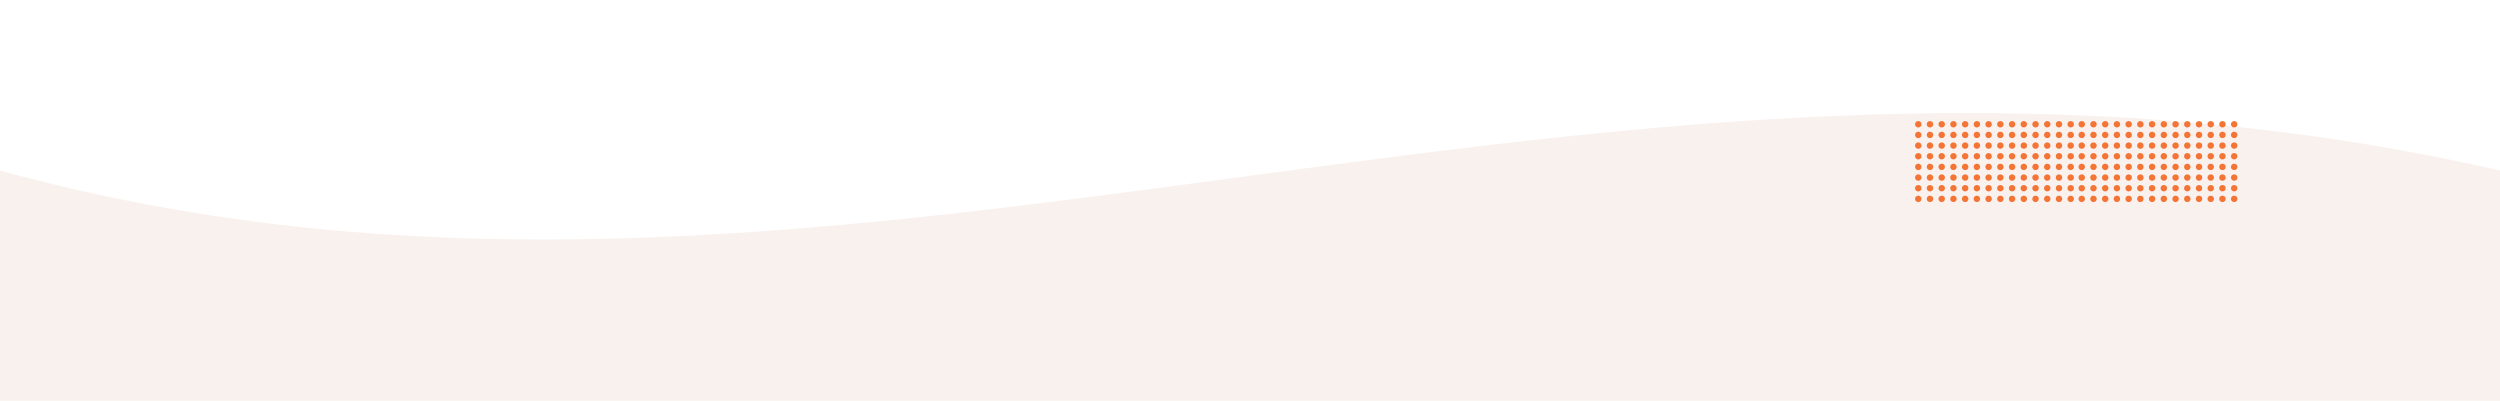 <svg width="1466" height="235" viewBox="0 0 1466 235" fill="none" xmlns="http://www.w3.org/2000/svg">
<rect width="1466" height="235" fill="white"/>
<path d="M0 100.001C491.5 235.001 935 -21.5 1466 100.001V235.001H0V100.001Z" fill="#F9F1ED"/>
<circle cx="1310.13" cy="116.623" r="1.875" transform="rotate(-180 1310.13 116.623)" fill="#F37435"/>
<circle cx="1303.25" cy="116.623" r="1.875" transform="rotate(-180 1303.25 116.623)" fill="#F37435"/>
<circle cx="1296.38" cy="116.623" r="1.875" transform="rotate(-180 1296.38 116.623)" fill="#F37435"/>
<circle cx="1289.5" cy="116.623" r="1.875" transform="rotate(-180 1289.5 116.623)" fill="#F37435"/>
<circle cx="1282.63" cy="116.623" r="1.875" transform="rotate(-180 1282.63 116.623)" fill="#F37435"/>
<circle cx="1275.75" cy="116.623" r="1.875" transform="rotate(-180 1275.75 116.623)" fill="#F37435"/>
<circle cx="1268.88" cy="116.623" r="1.875" transform="rotate(-180 1268.88 116.623)" fill="#F37435"/>
<circle cx="1310.13" cy="110.373" r="1.875" transform="rotate(-180 1310.13 110.373)" fill="#F37435"/>
<circle cx="1303.25" cy="110.373" r="1.875" transform="rotate(-180 1303.25 110.373)" fill="#F37435"/>
<circle cx="1296.38" cy="110.373" r="1.875" transform="rotate(-180 1296.38 110.373)" fill="#F37435"/>
<circle cx="1289.5" cy="110.373" r="1.875" transform="rotate(-180 1289.5 110.373)" fill="#F37435"/>
<circle cx="1282.63" cy="110.373" r="1.875" transform="rotate(-180 1282.63 110.373)" fill="#F37435"/>
<circle cx="1275.75" cy="110.373" r="1.875" transform="rotate(-180 1275.75 110.373)" fill="#F37435"/>
<circle cx="1268.88" cy="110.373" r="1.875" transform="rotate(-180 1268.88 110.373)" fill="#F37435"/>
<circle cx="1310.13" cy="104.123" r="1.875" transform="rotate(-180 1310.13 104.123)" fill="#F37435"/>
<circle cx="1303.25" cy="104.123" r="1.875" transform="rotate(-180 1303.25 104.123)" fill="#F37435"/>
<circle cx="1296.38" cy="104.123" r="1.875" transform="rotate(-180 1296.38 104.123)" fill="#F37435"/>
<circle cx="1289.5" cy="104.123" r="1.875" transform="rotate(-180 1289.5 104.123)" fill="#F37435"/>
<circle cx="1282.63" cy="104.123" r="1.875" transform="rotate(-180 1282.63 104.123)" fill="#F37435"/>
<circle cx="1275.75" cy="104.123" r="1.875" transform="rotate(-180 1275.75 104.123)" fill="#F37435"/>
<circle cx="1268.88" cy="104.123" r="1.875" transform="rotate(-180 1268.88 104.123)" fill="#F37435"/>
<circle cx="1310.13" cy="97.875" r="1.875" transform="rotate(-180 1310.13 97.875)" fill="#F37435"/>
<circle cx="1303.25" cy="97.875" r="1.875" transform="rotate(-180 1303.25 97.875)" fill="#F37435"/>
<circle cx="1296.38" cy="97.875" r="1.875" transform="rotate(-180 1296.38 97.875)" fill="#F37435"/>
<circle cx="1289.5" cy="97.875" r="1.875" transform="rotate(-180 1289.5 97.875)" fill="#F37435"/>
<circle cx="1282.63" cy="97.875" r="1.875" transform="rotate(-180 1282.63 97.875)" fill="#F37435"/>
<circle cx="1275.75" cy="97.875" r="1.875" transform="rotate(-180 1275.75 97.875)" fill="#F37435"/>
<circle cx="1268.88" cy="97.875" r="1.875" transform="rotate(-180 1268.88 97.875)" fill="#F37435"/>
<circle cx="1310.13" cy="91.625" r="1.875" transform="rotate(-180 1310.13 91.625)" fill="#F37435"/>
<circle cx="1303.25" cy="91.625" r="1.875" transform="rotate(-180 1303.25 91.625)" fill="#F37435"/>
<circle cx="1296.38" cy="91.625" r="1.875" transform="rotate(-180 1296.38 91.625)" fill="#F37435"/>
<circle cx="1289.5" cy="91.625" r="1.875" transform="rotate(-180 1289.5 91.625)" fill="#F37435"/>
<circle cx="1282.63" cy="91.625" r="1.875" transform="rotate(-180 1282.63 91.625)" fill="#F37435"/>
<circle cx="1275.75" cy="91.625" r="1.875" transform="rotate(-180 1275.75 91.625)" fill="#F37435"/>
<circle cx="1268.88" cy="91.625" r="1.875" transform="rotate(-180 1268.88 91.625)" fill="#F37435"/>
<circle cx="1310.13" cy="85.375" r="1.875" transform="rotate(-180 1310.13 85.375)" fill="#F37435"/>
<circle cx="1303.25" cy="85.375" r="1.875" transform="rotate(-180 1303.25 85.375)" fill="#F37435"/>
<circle cx="1296.38" cy="85.375" r="1.875" transform="rotate(-180 1296.38 85.375)" fill="#F37435"/>
<circle cx="1289.5" cy="85.375" r="1.875" transform="rotate(-180 1289.5 85.375)" fill="#F37435"/>
<circle cx="1282.63" cy="85.375" r="1.875" transform="rotate(-180 1282.63 85.375)" fill="#F37435"/>
<circle cx="1275.75" cy="85.375" r="1.875" transform="rotate(-180 1275.75 85.375)" fill="#F37435"/>
<circle cx="1268.88" cy="85.375" r="1.875" transform="rotate(-180 1268.88 85.375)" fill="#F37435"/>
<circle cx="1310.13" cy="79.125" r="1.875" transform="rotate(-180 1310.13 79.125)" fill="#F37435"/>
<circle cx="1303.25" cy="79.125" r="1.875" transform="rotate(-180 1303.25 79.125)" fill="#F37435"/>
<circle cx="1296.38" cy="79.125" r="1.875" transform="rotate(-180 1296.38 79.125)" fill="#F37435"/>
<circle cx="1289.5" cy="79.125" r="1.875" transform="rotate(-180 1289.5 79.125)" fill="#F37435"/>
<circle cx="1282.63" cy="79.125" r="1.875" transform="rotate(-180 1282.63 79.125)" fill="#F37435"/>
<circle cx="1275.75" cy="79.125" r="1.875" transform="rotate(-180 1275.75 79.125)" fill="#F37435"/>
<circle cx="1268.88" cy="79.125" r="1.875" transform="rotate(-180 1268.88 79.125)" fill="#F37435"/>
<circle cx="1310.13" cy="72.875" r="1.875" transform="rotate(-180 1310.13 72.875)" fill="#F37435"/>
<circle cx="1303.25" cy="72.875" r="1.875" transform="rotate(-180 1303.25 72.875)" fill="#F37435"/>
<circle cx="1296.38" cy="72.875" r="1.875" transform="rotate(-180 1296.38 72.875)" fill="#F37435"/>
<circle cx="1289.5" cy="72.875" r="1.875" transform="rotate(-180 1289.5 72.875)" fill="#F37435"/>
<circle cx="1282.63" cy="72.875" r="1.875" transform="rotate(-180 1282.63 72.875)" fill="#F37435"/>
<circle cx="1275.75" cy="72.875" r="1.875" transform="rotate(-180 1275.75 72.875)" fill="#F37435"/>
<circle cx="1268.88" cy="72.875" r="1.875" transform="rotate(-180 1268.88 72.875)" fill="#F37435"/>
<circle cx="1261.99" cy="116.623" r="1.875" transform="rotate(-180 1261.99 116.623)" fill="#F37435"/>
<circle cx="1255.11" cy="116.623" r="1.875" transform="rotate(-180 1255.11 116.623)" fill="#F37435"/>
<circle cx="1248.24" cy="116.623" r="1.875" transform="rotate(-180 1248.24 116.623)" fill="#F37435"/>
<circle cx="1241.36" cy="116.623" r="1.875" transform="rotate(-180 1241.36 116.623)" fill="#F37435"/>
<circle cx="1234.49" cy="116.623" r="1.875" transform="rotate(-180 1234.49 116.623)" fill="#F37435"/>
<circle cx="1227.61" cy="116.623" r="1.875" transform="rotate(-180 1227.61 116.623)" fill="#F37435"/>
<circle cx="1220.74" cy="116.623" r="1.875" transform="rotate(-180 1220.74 116.623)" fill="#F37435"/>
<circle cx="1261.99" cy="110.373" r="1.875" transform="rotate(-180 1261.99 110.373)" fill="#F37435"/>
<circle cx="1255.11" cy="110.373" r="1.875" transform="rotate(-180 1255.11 110.373)" fill="#F37435"/>
<circle cx="1248.24" cy="110.373" r="1.875" transform="rotate(-180 1248.24 110.373)" fill="#F37435"/>
<circle cx="1241.36" cy="110.373" r="1.875" transform="rotate(-180 1241.36 110.373)" fill="#F37435"/>
<circle cx="1234.49" cy="110.373" r="1.875" transform="rotate(-180 1234.49 110.373)" fill="#F37435"/>
<circle cx="1227.61" cy="110.373" r="1.875" transform="rotate(-180 1227.61 110.373)" fill="#F37435"/>
<circle cx="1220.74" cy="110.373" r="1.875" transform="rotate(-180 1220.74 110.373)" fill="#F37435"/>
<circle cx="1261.99" cy="104.123" r="1.875" transform="rotate(-180 1261.99 104.123)" fill="#F37435"/>
<circle cx="1255.11" cy="104.123" r="1.875" transform="rotate(-180 1255.11 104.123)" fill="#F37435"/>
<circle cx="1248.24" cy="104.123" r="1.875" transform="rotate(-180 1248.24 104.123)" fill="#F37435"/>
<circle cx="1241.36" cy="104.123" r="1.875" transform="rotate(-180 1241.36 104.123)" fill="#F37435"/>
<circle cx="1234.49" cy="104.123" r="1.875" transform="rotate(-180 1234.49 104.123)" fill="#F37435"/>
<circle cx="1227.61" cy="104.123" r="1.875" transform="rotate(-180 1227.61 104.123)" fill="#F37435"/>
<circle cx="1220.74" cy="104.123" r="1.875" transform="rotate(-180 1220.74 104.123)" fill="#F37435"/>
<circle cx="1261.99" cy="97.875" r="1.875" transform="rotate(-180 1261.99 97.875)" fill="#F37435"/>
<circle cx="1255.11" cy="97.875" r="1.875" transform="rotate(-180 1255.11 97.875)" fill="#F37435"/>
<circle cx="1248.24" cy="97.875" r="1.875" transform="rotate(-180 1248.24 97.875)" fill="#F37435"/>
<circle cx="1241.36" cy="97.875" r="1.875" transform="rotate(-180 1241.36 97.875)" fill="#F37435"/>
<circle cx="1234.49" cy="97.875" r="1.875" transform="rotate(-180 1234.49 97.875)" fill="#F37435"/>
<circle cx="1227.61" cy="97.875" r="1.875" transform="rotate(-180 1227.61 97.875)" fill="#F37435"/>
<circle cx="1220.74" cy="97.875" r="1.875" transform="rotate(-180 1220.74 97.875)" fill="#F37435"/>
<circle cx="1261.99" cy="91.625" r="1.875" transform="rotate(-180 1261.99 91.625)" fill="#F37435"/>
<circle cx="1255.11" cy="91.625" r="1.875" transform="rotate(-180 1255.11 91.625)" fill="#F37435"/>
<circle cx="1248.24" cy="91.625" r="1.875" transform="rotate(-180 1248.24 91.625)" fill="#F37435"/>
<circle cx="1241.36" cy="91.625" r="1.875" transform="rotate(-180 1241.36 91.625)" fill="#F37435"/>
<circle cx="1234.49" cy="91.625" r="1.875" transform="rotate(-180 1234.49 91.625)" fill="#F37435"/>
<circle cx="1227.61" cy="91.625" r="1.875" transform="rotate(-180 1227.61 91.625)" fill="#F37435"/>
<circle cx="1220.74" cy="91.625" r="1.875" transform="rotate(-180 1220.74 91.625)" fill="#F37435"/>
<circle cx="1261.99" cy="85.375" r="1.875" transform="rotate(-180 1261.99 85.375)" fill="#F37435"/>
<circle cx="1255.11" cy="85.375" r="1.875" transform="rotate(-180 1255.11 85.375)" fill="#F37435"/>
<circle cx="1248.24" cy="85.375" r="1.875" transform="rotate(-180 1248.24 85.375)" fill="#F37435"/>
<circle cx="1241.36" cy="85.375" r="1.875" transform="rotate(-180 1241.36 85.375)" fill="#F37435"/>
<circle cx="1234.49" cy="85.375" r="1.875" transform="rotate(-180 1234.49 85.375)" fill="#F37435"/>
<circle cx="1227.61" cy="85.375" r="1.875" transform="rotate(-180 1227.61 85.375)" fill="#F37435"/>
<circle cx="1220.74" cy="85.375" r="1.875" transform="rotate(-180 1220.74 85.375)" fill="#F37435"/>
<circle cx="1261.99" cy="79.125" r="1.875" transform="rotate(-180 1261.99 79.125)" fill="#F37435"/>
<circle cx="1255.11" cy="79.125" r="1.875" transform="rotate(-180 1255.11 79.125)" fill="#F37435"/>
<circle cx="1248.24" cy="79.125" r="1.875" transform="rotate(-180 1248.24 79.125)" fill="#F37435"/>
<circle cx="1241.36" cy="79.125" r="1.875" transform="rotate(-180 1241.36 79.125)" fill="#F37435"/>
<circle cx="1234.49" cy="79.125" r="1.875" transform="rotate(-180 1234.49 79.125)" fill="#F37435"/>
<circle cx="1227.61" cy="79.125" r="1.875" transform="rotate(-180 1227.61 79.125)" fill="#F37435"/>
<circle cx="1220.74" cy="79.125" r="1.875" transform="rotate(-180 1220.74 79.125)" fill="#F37435"/>
<circle cx="1261.99" cy="72.875" r="1.875" transform="rotate(-180 1261.99 72.875)" fill="#F37435"/>
<circle cx="1255.11" cy="72.875" r="1.875" transform="rotate(-180 1255.11 72.875)" fill="#F37435"/>
<circle cx="1248.24" cy="72.875" r="1.875" transform="rotate(-180 1248.24 72.875)" fill="#F37435"/>
<circle cx="1241.36" cy="72.875" r="1.875" transform="rotate(-180 1241.36 72.875)" fill="#F37435"/>
<circle cx="1234.49" cy="72.875" r="1.875" transform="rotate(-180 1234.49 72.875)" fill="#F37435"/>
<circle cx="1227.61" cy="72.875" r="1.875" transform="rotate(-180 1227.61 72.875)" fill="#F37435"/>
<circle cx="1220.74" cy="72.875" r="1.875" transform="rotate(-180 1220.74 72.875)" fill="#F37435"/>
<circle cx="1214.26" cy="116.623" r="1.875" transform="rotate(-180 1214.26 116.623)" fill="#F37435"/>
<circle cx="1207.39" cy="116.623" r="1.875" transform="rotate(-180 1207.39 116.623)" fill="#F37435"/>
<circle cx="1200.51" cy="116.623" r="1.875" transform="rotate(-180 1200.51 116.623)" fill="#F37435"/>
<circle cx="1193.64" cy="116.623" r="1.875" transform="rotate(-180 1193.64 116.623)" fill="#F37435"/>
<circle cx="1186.76" cy="116.623" r="1.875" transform="rotate(-180 1186.76 116.623)" fill="#F37435"/>
<circle cx="1179.89" cy="116.623" r="1.875" transform="rotate(-180 1179.89 116.623)" fill="#F37435"/>
<circle cx="1173.01" cy="116.623" r="1.875" transform="rotate(-180 1173.01 116.623)" fill="#F37435"/>
<circle cx="1214.26" cy="110.373" r="1.875" transform="rotate(-180 1214.26 110.373)" fill="#F37435"/>
<circle cx="1207.39" cy="110.373" r="1.875" transform="rotate(-180 1207.39 110.373)" fill="#F37435"/>
<circle cx="1200.51" cy="110.373" r="1.875" transform="rotate(-180 1200.51 110.373)" fill="#F37435"/>
<circle cx="1193.64" cy="110.373" r="1.875" transform="rotate(-180 1193.64 110.373)" fill="#F37435"/>
<circle cx="1186.76" cy="110.373" r="1.875" transform="rotate(-180 1186.76 110.373)" fill="#F37435"/>
<circle cx="1179.89" cy="110.373" r="1.875" transform="rotate(-180 1179.89 110.373)" fill="#F37435"/>
<circle cx="1173.01" cy="110.373" r="1.875" transform="rotate(-180 1173.01 110.373)" fill="#F37435"/>
<circle cx="1214.26" cy="104.123" r="1.875" transform="rotate(-180 1214.26 104.123)" fill="#F37435"/>
<circle cx="1207.39" cy="104.123" r="1.875" transform="rotate(-180 1207.39 104.123)" fill="#F37435"/>
<circle cx="1200.51" cy="104.123" r="1.875" transform="rotate(-180 1200.51 104.123)" fill="#F37435"/>
<circle cx="1193.64" cy="104.123" r="1.875" transform="rotate(-180 1193.64 104.123)" fill="#F37435"/>
<circle cx="1186.76" cy="104.123" r="1.875" transform="rotate(-180 1186.76 104.123)" fill="#F37435"/>
<circle cx="1179.89" cy="104.123" r="1.875" transform="rotate(-180 1179.89 104.123)" fill="#F37435"/>
<circle cx="1173.01" cy="104.123" r="1.875" transform="rotate(-180 1173.01 104.123)" fill="#F37435"/>
<circle cx="1214.26" cy="97.875" r="1.875" transform="rotate(-180 1214.26 97.875)" fill="#F37435"/>
<circle cx="1207.39" cy="97.875" r="1.875" transform="rotate(-180 1207.39 97.875)" fill="#F37435"/>
<circle cx="1200.51" cy="97.875" r="1.875" transform="rotate(-180 1200.51 97.875)" fill="#F37435"/>
<circle cx="1193.64" cy="97.875" r="1.875" transform="rotate(-180 1193.64 97.875)" fill="#F37435"/>
<circle cx="1186.76" cy="97.875" r="1.875" transform="rotate(-180 1186.76 97.875)" fill="#F37435"/>
<circle cx="1179.89" cy="97.875" r="1.875" transform="rotate(-180 1179.89 97.875)" fill="#F37435"/>
<circle cx="1173.01" cy="97.875" r="1.875" transform="rotate(-180 1173.01 97.875)" fill="#F37435"/>
<circle cx="1214.26" cy="91.625" r="1.875" transform="rotate(-180 1214.26 91.625)" fill="#F37435"/>
<circle cx="1207.39" cy="91.625" r="1.875" transform="rotate(-180 1207.39 91.625)" fill="#F37435"/>
<circle cx="1200.51" cy="91.625" r="1.875" transform="rotate(-180 1200.51 91.625)" fill="#F37435"/>
<circle cx="1193.64" cy="91.625" r="1.875" transform="rotate(-180 1193.64 91.625)" fill="#F37435"/>
<circle cx="1186.76" cy="91.625" r="1.875" transform="rotate(-180 1186.76 91.625)" fill="#F37435"/>
<circle cx="1179.89" cy="91.625" r="1.875" transform="rotate(-180 1179.89 91.625)" fill="#F37435"/>
<circle cx="1173.01" cy="91.625" r="1.875" transform="rotate(-180 1173.01 91.625)" fill="#F37435"/>
<circle cx="1214.26" cy="85.375" r="1.875" transform="rotate(-180 1214.26 85.375)" fill="#F37435"/>
<circle cx="1207.39" cy="85.375" r="1.875" transform="rotate(-180 1207.39 85.375)" fill="#F37435"/>
<circle cx="1200.51" cy="85.375" r="1.875" transform="rotate(-180 1200.51 85.375)" fill="#F37435"/>
<circle cx="1193.64" cy="85.375" r="1.875" transform="rotate(-180 1193.64 85.375)" fill="#F37435"/>
<circle cx="1186.76" cy="85.375" r="1.875" transform="rotate(-180 1186.76 85.375)" fill="#F37435"/>
<circle cx="1179.89" cy="85.375" r="1.875" transform="rotate(-180 1179.89 85.375)" fill="#F37435"/>
<circle cx="1173.01" cy="85.375" r="1.875" transform="rotate(-180 1173.01 85.375)" fill="#F37435"/>
<circle cx="1214.26" cy="79.125" r="1.875" transform="rotate(-180 1214.26 79.125)" fill="#F37435"/>
<circle cx="1207.39" cy="79.125" r="1.875" transform="rotate(-180 1207.39 79.125)" fill="#F37435"/>
<circle cx="1200.51" cy="79.125" r="1.875" transform="rotate(-180 1200.51 79.125)" fill="#F37435"/>
<circle cx="1193.64" cy="79.125" r="1.875" transform="rotate(-180 1193.64 79.125)" fill="#F37435"/>
<circle cx="1186.76" cy="79.125" r="1.875" transform="rotate(-180 1186.76 79.125)" fill="#F37435"/>
<circle cx="1179.89" cy="79.125" r="1.875" transform="rotate(-180 1179.89 79.125)" fill="#F37435"/>
<circle cx="1173.01" cy="79.125" r="1.875" transform="rotate(-180 1173.01 79.125)" fill="#F37435"/>
<circle cx="1214.26" cy="72.875" r="1.875" transform="rotate(-180 1214.26 72.875)" fill="#F37435"/>
<circle cx="1207.39" cy="72.875" r="1.875" transform="rotate(-180 1207.39 72.875)" fill="#F37435"/>
<circle cx="1200.51" cy="72.875" r="1.875" transform="rotate(-180 1200.51 72.875)" fill="#F37435"/>
<circle cx="1193.64" cy="72.875" r="1.875" transform="rotate(-180 1193.64 72.875)" fill="#F37435"/>
<circle cx="1186.76" cy="72.875" r="1.875" transform="rotate(-180 1186.76 72.875)" fill="#F37435"/>
<circle cx="1179.89" cy="72.875" r="1.875" transform="rotate(-180 1179.89 72.875)" fill="#F37435"/>
<circle cx="1173.01" cy="72.875" r="1.875" transform="rotate(-180 1173.01 72.875)" fill="#F37435"/>
<circle cx="1166.12" cy="116.623" r="1.875" transform="rotate(-180 1166.12 116.623)" fill="#F37435"/>
<circle cx="1159.25" cy="116.623" r="1.875" transform="rotate(-180 1159.25 116.623)" fill="#F37435"/>
<circle cx="1152.37" cy="116.623" r="1.875" transform="rotate(-180 1152.37 116.623)" fill="#F37435"/>
<circle cx="1145.5" cy="116.623" r="1.875" transform="rotate(-180 1145.5 116.623)" fill="#F37435"/>
<circle cx="1138.62" cy="116.623" r="1.875" transform="rotate(-180 1138.62 116.623)" fill="#F37435"/>
<circle cx="1131.75" cy="116.623" r="1.875" transform="rotate(-180 1131.75 116.623)" fill="#F37435"/>
<circle cx="1124.87" cy="116.623" r="1.875" transform="rotate(-180 1124.87 116.623)" fill="#F37435"/>
<circle cx="1166.12" cy="110.373" r="1.875" transform="rotate(-180 1166.12 110.373)" fill="#F37435"/>
<circle cx="1159.25" cy="110.373" r="1.875" transform="rotate(-180 1159.25 110.373)" fill="#F37435"/>
<circle cx="1152.37" cy="110.373" r="1.875" transform="rotate(-180 1152.37 110.373)" fill="#F37435"/>
<circle cx="1145.5" cy="110.373" r="1.875" transform="rotate(-180 1145.5 110.373)" fill="#F37435"/>
<circle cx="1138.62" cy="110.373" r="1.875" transform="rotate(-180 1138.62 110.373)" fill="#F37435"/>
<circle cx="1131.75" cy="110.373" r="1.875" transform="rotate(-180 1131.75 110.373)" fill="#F37435"/>
<circle cx="1124.88" cy="110.373" r="1.875" transform="rotate(-180 1124.88 110.373)" fill="#F37435"/>
<circle cx="1166.12" cy="104.123" r="1.875" transform="rotate(-180 1166.12 104.123)" fill="#F37435"/>
<circle cx="1159.25" cy="104.123" r="1.875" transform="rotate(-180 1159.25 104.123)" fill="#F37435"/>
<circle cx="1152.37" cy="104.123" r="1.875" transform="rotate(-180 1152.37 104.123)" fill="#F37435"/>
<circle cx="1145.5" cy="104.123" r="1.875" transform="rotate(-180 1145.5 104.123)" fill="#F37435"/>
<circle cx="1138.62" cy="104.123" r="1.875" transform="rotate(-180 1138.62 104.123)" fill="#F37435"/>
<circle cx="1131.75" cy="104.123" r="1.875" transform="rotate(-180 1131.75 104.123)" fill="#F37435"/>
<circle cx="1124.88" cy="104.123" r="1.875" transform="rotate(-180 1124.88 104.123)" fill="#F37435"/>
<circle cx="1166.12" cy="97.875" r="1.875" transform="rotate(-180 1166.12 97.875)" fill="#F37435"/>
<circle cx="1159.25" cy="97.875" r="1.875" transform="rotate(-180 1159.25 97.875)" fill="#F37435"/>
<circle cx="1152.37" cy="97.875" r="1.875" transform="rotate(-180 1152.37 97.875)" fill="#F37435"/>
<circle cx="1145.5" cy="97.875" r="1.875" transform="rotate(-180 1145.5 97.875)" fill="#F37435"/>
<circle cx="1138.62" cy="97.875" r="1.875" transform="rotate(-180 1138.62 97.875)" fill="#F37435"/>
<circle cx="1131.75" cy="97.875" r="1.875" transform="rotate(-180 1131.75 97.875)" fill="#F37435"/>
<circle cx="1124.88" cy="97.875" r="1.875" transform="rotate(-180 1124.88 97.875)" fill="#F37435"/>
<circle cx="1166.12" cy="91.625" r="1.875" transform="rotate(-180 1166.12 91.625)" fill="#F37435"/>
<circle cx="1159.25" cy="91.625" r="1.875" transform="rotate(-180 1159.25 91.625)" fill="#F37435"/>
<circle cx="1152.37" cy="91.625" r="1.875" transform="rotate(-180 1152.37 91.625)" fill="#F37435"/>
<circle cx="1145.5" cy="91.625" r="1.875" transform="rotate(-180 1145.5 91.625)" fill="#F37435"/>
<circle cx="1138.62" cy="91.625" r="1.875" transform="rotate(-180 1138.62 91.625)" fill="#F37435"/>
<circle cx="1131.75" cy="91.625" r="1.875" transform="rotate(-180 1131.75 91.625)" fill="#F37435"/>
<circle cx="1124.88" cy="91.625" r="1.875" transform="rotate(-180 1124.88 91.625)" fill="#F37435"/>
<circle cx="1166.12" cy="85.375" r="1.875" transform="rotate(-180 1166.12 85.375)" fill="#F37435"/>
<circle cx="1159.25" cy="85.375" r="1.875" transform="rotate(-180 1159.25 85.375)" fill="#F37435"/>
<circle cx="1152.37" cy="85.375" r="1.875" transform="rotate(-180 1152.37 85.375)" fill="#F37435"/>
<circle cx="1145.5" cy="85.375" r="1.875" transform="rotate(-180 1145.5 85.375)" fill="#F37435"/>
<circle cx="1138.62" cy="85.375" r="1.875" transform="rotate(-180 1138.62 85.375)" fill="#F37435"/>
<circle cx="1131.75" cy="85.375" r="1.875" transform="rotate(-180 1131.75 85.375)" fill="#F37435"/>
<circle cx="1124.87" cy="85.375" r="1.875" transform="rotate(-180 1124.87 85.375)" fill="#F37435"/>
<circle cx="1166.12" cy="79.125" r="1.875" transform="rotate(-180 1166.12 79.125)" fill="#F37435"/>
<circle cx="1159.25" cy="79.125" r="1.875" transform="rotate(-180 1159.25 79.125)" fill="#F37435"/>
<circle cx="1152.37" cy="79.125" r="1.875" transform="rotate(-180 1152.37 79.125)" fill="#F37435"/>
<circle cx="1145.5" cy="79.125" r="1.875" transform="rotate(-180 1145.5 79.125)" fill="#F37435"/>
<circle cx="1138.62" cy="79.125" r="1.875" transform="rotate(-180 1138.62 79.125)" fill="#F37435"/>
<circle cx="1131.75" cy="79.125" r="1.875" transform="rotate(-180 1131.75 79.125)" fill="#F37435"/>
<circle cx="1124.88" cy="79.125" r="1.875" transform="rotate(-180 1124.88 79.125)" fill="#F37435"/>
<circle cx="1166.12" cy="72.875" r="1.875" transform="rotate(-180 1166.12 72.875)" fill="#F37435"/>
<circle cx="1159.25" cy="72.875" r="1.875" transform="rotate(-180 1159.25 72.875)" fill="#F37435"/>
<circle cx="1152.37" cy="72.875" r="1.875" transform="rotate(-180 1152.37 72.875)" fill="#F37435"/>
<circle cx="1145.5" cy="72.875" r="1.875" transform="rotate(-180 1145.5 72.875)" fill="#F37435"/>
<circle cx="1138.62" cy="72.875" r="1.875" transform="rotate(-180 1138.62 72.875)" fill="#F37435"/>
<circle cx="1131.75" cy="72.875" r="1.875" transform="rotate(-180 1131.75 72.875)" fill="#F37435"/>
<circle cx="1124.88" cy="72.875" r="1.875" transform="rotate(-180 1124.88 72.875)" fill="#F37435"/>
</svg>

